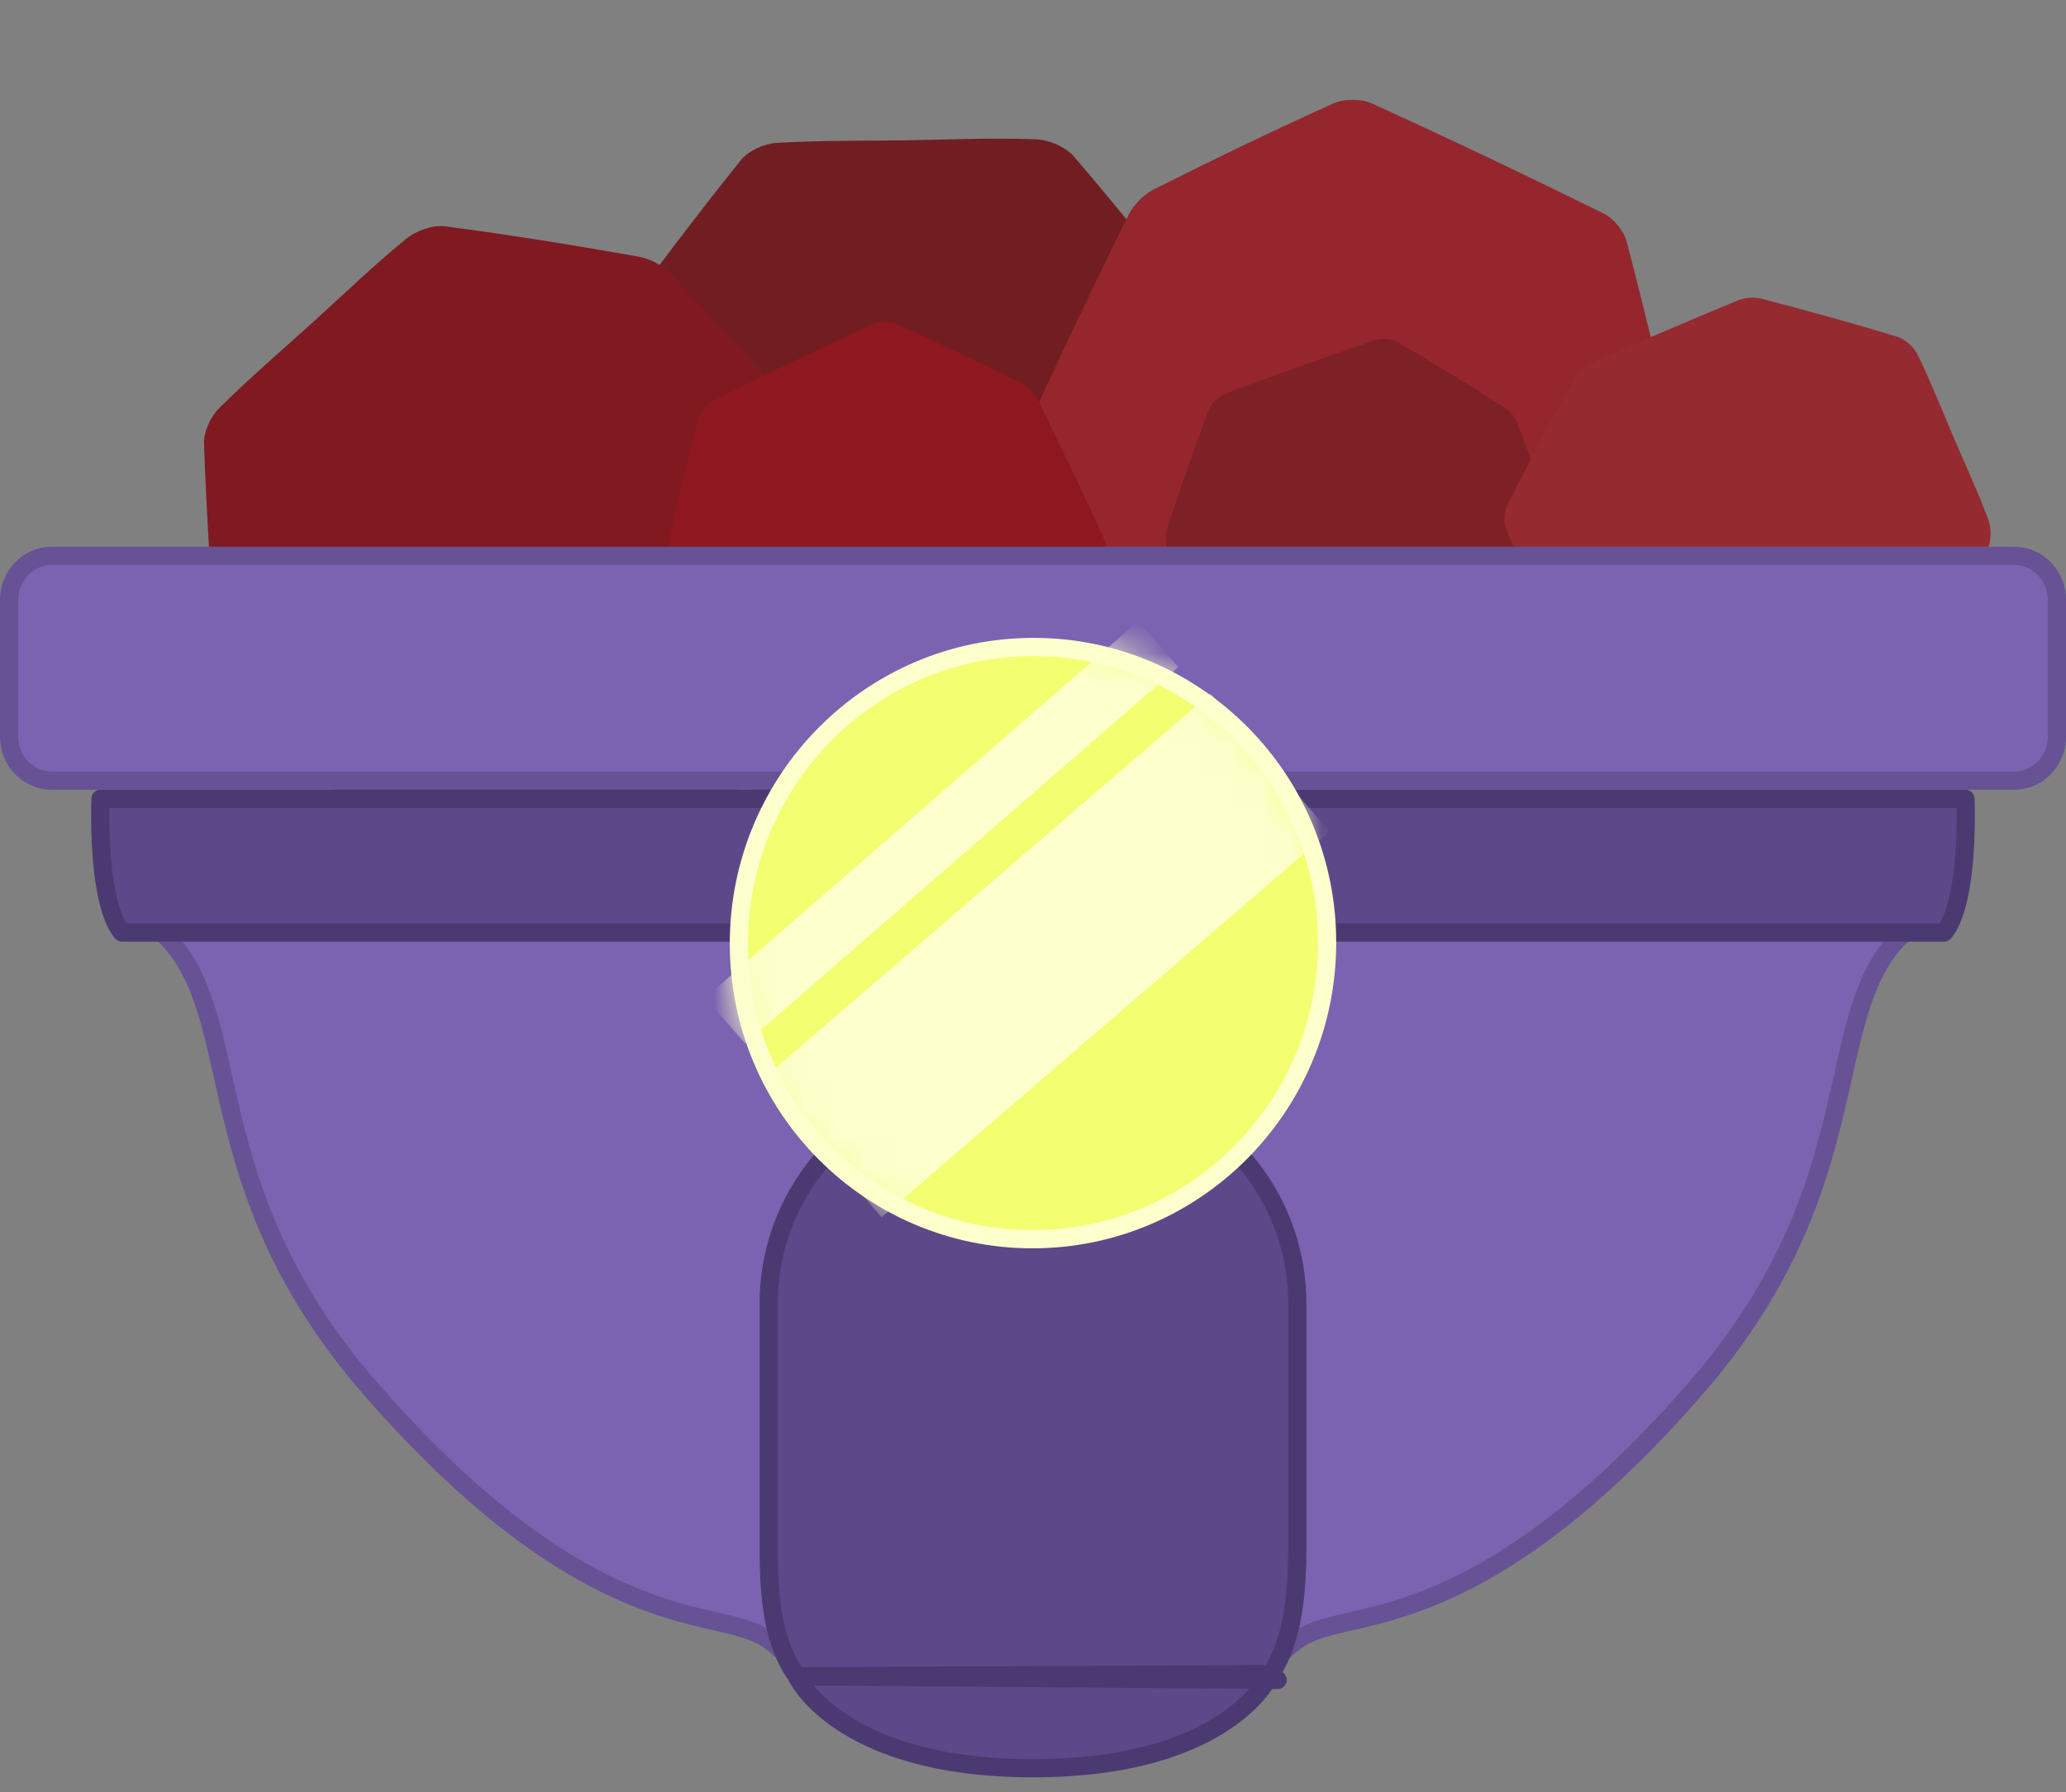 <svg width="68" height="59" viewBox="0 0 68 59" fill="none" xmlns="http://www.w3.org/2000/svg">
<rect x="0" y="0" width="68" height="59" fill="#808080" stroke="none"/>
<g clip-path="url(#clip0_2103_9559)">
<path d="M29.82 4.619C31.242 4.598 32.665 4.532 34.085 4.585C34.519 4.601 35.071 4.83 35.35 5.156C36.801 6.851 38.2 8.593 39.575 10.354C39.826 10.676 39.999 11.149 40.012 11.558C40.086 14.095 40.121 16.633 40.12 19.171C40.121 19.582 39.976 20.066 39.736 20.392C38.393 22.216 37.023 24.02 35.606 25.784C35.352 26.101 34.843 26.362 34.442 26.374C31.569 26.463 28.692 26.501 25.818 26.499C25.444 26.499 24.959 26.269 24.715 25.98C23.23 24.227 21.786 22.439 20.368 20.631C20.138 20.337 19.997 19.888 19.988 19.506C19.92 16.937 19.882 14.367 19.879 11.796C19.878 11.418 20.031 10.977 20.254 10.673C21.599 8.851 22.965 7.042 24.381 5.276C24.633 4.961 25.15 4.73 25.558 4.705C26.976 4.619 28.4 4.639 29.822 4.619L29.82 4.619Z" fill="#721D22"/>
<path d="M40.027 24.031C38.769 23.433 37.49 22.874 36.265 22.214C35.89 22.012 35.502 21.577 35.394 21.177C34.834 19.098 34.342 17.001 33.877 14.898C33.792 14.515 33.839 14.034 34.001 13.679C35.008 11.475 36.049 9.287 37.122 7.114C37.295 6.762 37.627 6.411 37.975 6.236C39.926 5.255 41.893 4.304 43.883 3.407C44.24 3.246 44.798 3.243 45.155 3.406C47.718 4.573 50.263 5.786 52.788 7.032C53.117 7.194 53.446 7.601 53.539 7.954C54.103 10.097 54.617 12.253 55.099 14.414C55.178 14.767 55.111 15.211 54.959 15.543C53.933 17.771 52.88 19.988 51.797 22.19C51.639 22.514 51.318 22.826 50.993 22.989C49.041 23.966 47.077 24.924 45.086 25.823C44.731 25.983 44.18 25.958 43.81 25.802C42.528 25.262 41.284 24.629 40.026 24.031L40.027 24.031Z" fill="#95262D"/>
<path d="M10.277 10.628C11.303 9.698 12.302 8.735 13.372 7.859C13.7 7.59 14.248 7.399 14.656 7.452C16.783 7.729 18.901 8.075 21.013 8.448C21.399 8.516 21.823 8.742 22.089 9.027C23.739 10.793 25.36 12.584 26.956 14.399C27.215 14.693 27.413 15.131 27.443 15.519C27.609 17.688 27.741 19.859 27.815 22.033C27.828 22.422 27.62 22.937 27.335 23.204C25.291 25.117 23.212 26.996 21.11 28.846C20.837 29.086 20.337 29.234 19.977 29.185C17.79 28.888 15.61 28.539 13.437 28.16C13.083 28.098 12.698 27.867 12.451 27.601C10.786 25.808 9.143 23.995 7.524 22.16C7.285 21.89 7.119 21.476 7.092 21.115C6.929 18.947 6.79 16.775 6.715 14.6C6.701 14.213 6.933 13.715 7.216 13.434C8.197 12.46 9.251 11.557 10.278 10.627L10.277 10.628Z" fill="#801A20"/>
<path d="M47.142 24.249C46.328 24.539 45.522 24.855 44.696 25.104C44.442 25.18 44.081 25.16 43.858 25.032C42.7 24.366 41.563 23.663 40.436 22.945C40.23 22.814 40.04 22.583 39.955 22.356C39.429 20.948 38.925 19.532 38.441 18.108C38.362 17.877 38.353 17.578 38.429 17.348C38.854 16.062 39.299 14.781 39.777 13.514C39.863 13.287 40.106 13.04 40.334 12.955C41.971 12.341 43.618 11.756 45.273 11.193C45.488 11.12 45.811 11.154 46.007 11.268C47.195 11.96 48.367 12.679 49.527 13.415C49.716 13.535 49.883 13.759 49.961 13.971C50.49 15.399 51.002 16.832 51.494 18.273C51.567 18.485 51.563 18.763 51.492 18.977C51.066 20.262 50.625 21.545 50.147 22.813C50.062 23.039 49.809 23.27 49.578 23.364C48.779 23.691 47.956 23.959 47.142 24.249L47.142 24.249Z" fill="#7E2126"/>
<path d="M64.301 14.397C64.688 15.3 65.103 16.192 65.444 17.112C65.548 17.393 65.549 17.805 65.42 18.066C64.743 19.428 64.022 20.768 63.284 22.099C63.15 22.341 62.9 22.574 62.648 22.686C61.083 23.384 59.507 24.058 57.922 24.709C57.665 24.815 57.325 24.846 57.059 24.777C55.566 24.387 54.08 23.974 52.605 23.522C52.341 23.441 52.044 23.183 51.931 22.93C51.12 21.118 50.34 19.29 49.586 17.454C49.487 17.215 49.504 16.846 49.62 16.616C50.324 15.218 51.061 13.837 51.817 12.468C51.94 12.245 52.184 12.04 52.42 11.936C54.006 11.233 55.601 10.55 57.206 9.888C57.441 9.791 57.757 9.775 58.005 9.84C59.497 10.232 60.986 10.639 62.461 11.091C62.724 11.171 63.004 11.442 63.127 11.697C63.553 12.58 63.915 13.495 64.302 14.397L64.301 14.397Z" fill="#962A31"/>
<path d="M32.244 24.761C31.385 25.17 30.538 25.608 29.661 25.973C29.392 26.085 28.994 26.103 28.736 25.989C27.393 25.39 26.069 24.749 24.754 24.09C24.514 23.97 24.28 23.738 24.161 23.499C23.426 22.016 22.715 20.522 22.024 19.018C21.912 18.775 21.869 18.448 21.926 18.188C22.246 16.731 22.588 15.279 22.97 13.838C23.038 13.579 23.277 13.282 23.517 13.163C25.239 12.306 26.977 11.48 28.725 10.677C28.953 10.573 29.31 10.573 29.537 10.676C30.916 11.3 32.28 11.956 33.634 12.63C33.855 12.74 34.062 12.967 34.172 13.19C34.911 14.694 35.633 16.206 36.335 17.728C36.438 17.952 36.465 18.256 36.412 18.498C36.09 19.954 35.752 21.408 35.371 22.85C35.304 23.107 35.053 23.389 34.811 23.518C33.973 23.965 33.102 24.352 32.243 24.761L32.244 24.761Z" fill="#8F171F"/>
<path d="M23.549 53.379L23.549 53.379L23.549 53.379C22.518 53.144 21.067 52.812 19.183 51.754C17.297 50.695 14.965 48.9 12.2 45.726L12.2 45.726C8.757 41.774 7.973 38.275 7.335 35.426L7.042 35.491L7.335 35.426C7.33 35.402 7.324 35.378 7.319 35.354C6.853 33.271 6.449 31.466 4.944 30.391C4.826 30.255 4.713 30.017 4.618 29.682C4.519 29.337 4.448 28.922 4.398 28.481C4.313 27.726 4.294 26.917 4.302 26.3H63.698C63.706 26.917 63.687 27.726 63.602 28.481C63.552 28.922 63.481 29.337 63.383 29.682C63.287 30.017 63.174 30.255 63.056 30.391C61.553 31.465 61.149 33.267 60.682 35.348L60.665 35.425L60.665 35.426C60.026 38.275 59.241 41.773 55.799 45.726C53.035 48.9 50.703 50.694 48.816 51.754C46.932 52.811 45.481 53.144 44.451 53.379L44.451 53.379L44.518 53.672L44.451 53.379L44.404 53.39C43.763 53.537 43.181 53.67 42.745 53.959C42.354 54.218 42.034 54.58 41.729 54.925L41.708 54.95L41.708 54.95C41.181 55.547 40.586 56.22 39.471 56.755C38.351 57.292 36.681 57.7 34 57.7C31.319 57.7 29.648 57.292 28.528 56.755C27.413 56.221 26.818 55.547 26.292 54.95L26.289 54.946C25.978 54.593 25.653 54.223 25.254 53.959C24.819 53.67 24.237 53.537 23.596 53.39L23.549 53.379Z" fill="#7B63B1" stroke="#665294" stroke-width="0.6"/>
<path d="M26.221 55.186L26.222 55.187C26.224 55.191 26.227 55.197 26.232 55.206C26.241 55.225 26.256 55.254 26.279 55.292C26.325 55.369 26.399 55.483 26.508 55.623C26.727 55.901 27.09 56.28 27.655 56.662C28.782 57.425 30.734 58.214 33.999 58.214C37.264 58.214 39.217 57.425 40.344 56.662C40.908 56.28 41.271 55.901 41.49 55.623C41.6 55.483 41.674 55.369 41.719 55.292C41.742 55.254 41.757 55.225 41.767 55.206C41.769 55.202 41.771 55.198 41.773 55.195C41.774 55.192 41.775 55.189 41.776 55.187L41.777 55.186C41.777 55.185 41.777 55.185 41.777 55.185M26.221 55.186L42.051 55.307C41.777 55.186 41.777 55.185 41.777 55.185M26.221 55.186C26.221 55.185 26.221 55.185 26.221 55.185C26.221 55.185 26.221 55.185 26.221 55.185C26.221 55.185 26.221 55.185 26.221 55.185L26.221 55.184C26.221 55.184 26.221 55.184 26.221 55.184C26.213 55.167 26.204 55.151 26.193 55.136C25.401 53.998 25.3 52.481 25.3 50.854V42.937C25.3 39.007 28.376 35.814 32.105 35.814H35.895C39.625 35.814 42.7 39.008 42.7 42.937V50.854C42.7 52.433 42.571 53.992 41.82 55.116M26.221 55.186L41.82 55.116M41.777 55.185C41.788 55.16 41.803 55.137 41.82 55.116M41.777 55.185L41.82 55.116" fill="#5D488A" stroke="#4B3A71" stroke-width="0.6" stroke-linecap="round" stroke-linejoin="round"/>
<path d="M3.308 26.3H64.692C64.695 26.395 64.697 26.51 64.699 26.642C64.703 27.026 64.698 27.547 64.659 28.098C64.62 28.65 64.548 29.224 64.421 29.715C64.308 30.156 64.162 30.493 63.987 30.7H4.013C3.839 30.493 3.691 30.156 3.579 29.715C3.452 29.224 3.38 28.65 3.341 28.098C3.302 27.547 3.297 27.026 3.301 26.642C3.303 26.51 3.305 26.395 3.308 26.3Z" fill="#5D498A" stroke="#4B3A71" stroke-width="0.6" stroke-linecap="round" stroke-linejoin="round"/>
<path d="M1.7 18.3H66.3C67.065 18.3 67.7 18.941 67.7 19.75V24.25C67.7 25.059 67.065 25.7 66.3 25.7H1.7C0.935 25.7 0.3 25.059 0.3 24.25V19.75C0.3 18.941 0.935 18.3 1.7 18.3Z" fill="#7B63B1" stroke="#665294" stroke-width="0.6"/>
<path d="M43.68 31.049C43.669 36.435 39.325 40.798 33.981 40.798C28.636 40.798 24.309 36.435 24.32 31.049C24.33 25.663 28.674 21.3 34.019 21.3C39.363 21.3 43.69 25.663 43.68 31.049Z" fill="#F3FF70" stroke="#FDFFCC" stroke-width="0.6"/>
<mask id="mask0_2103_9559" style="mask-type:luminance" maskUnits="userSpaceOnUse" x="24" y="21" width="20" height="20">
<path d="M33.831 40.836C39.26 40.836 43.661 36.395 43.661 30.918C43.661 25.44 39.26 21 33.831 21C28.401 21 24 25.44 24 30.918C24 36.395 28.401 40.836 33.831 40.836Z" fill="white"/>
</mask>
<g mask="url(#mask0_2103_9559)">
<path d="M23.871 33.601L38.125 21.204" stroke="#FDFFCC" stroke-width="2" stroke-miterlimit="10"/>
<path d="M27.059 37.803L41.804 25.104" stroke="#FDFFCC" stroke-width="6" stroke-miterlimit="10"/>
</g>
</g>
<defs>
<clipPath id="clip0_2103_9559">
<rect width="68" height="58" fill="white" transform="translate(0 0.514)"/>
</clipPath>
</defs>
</svg>
